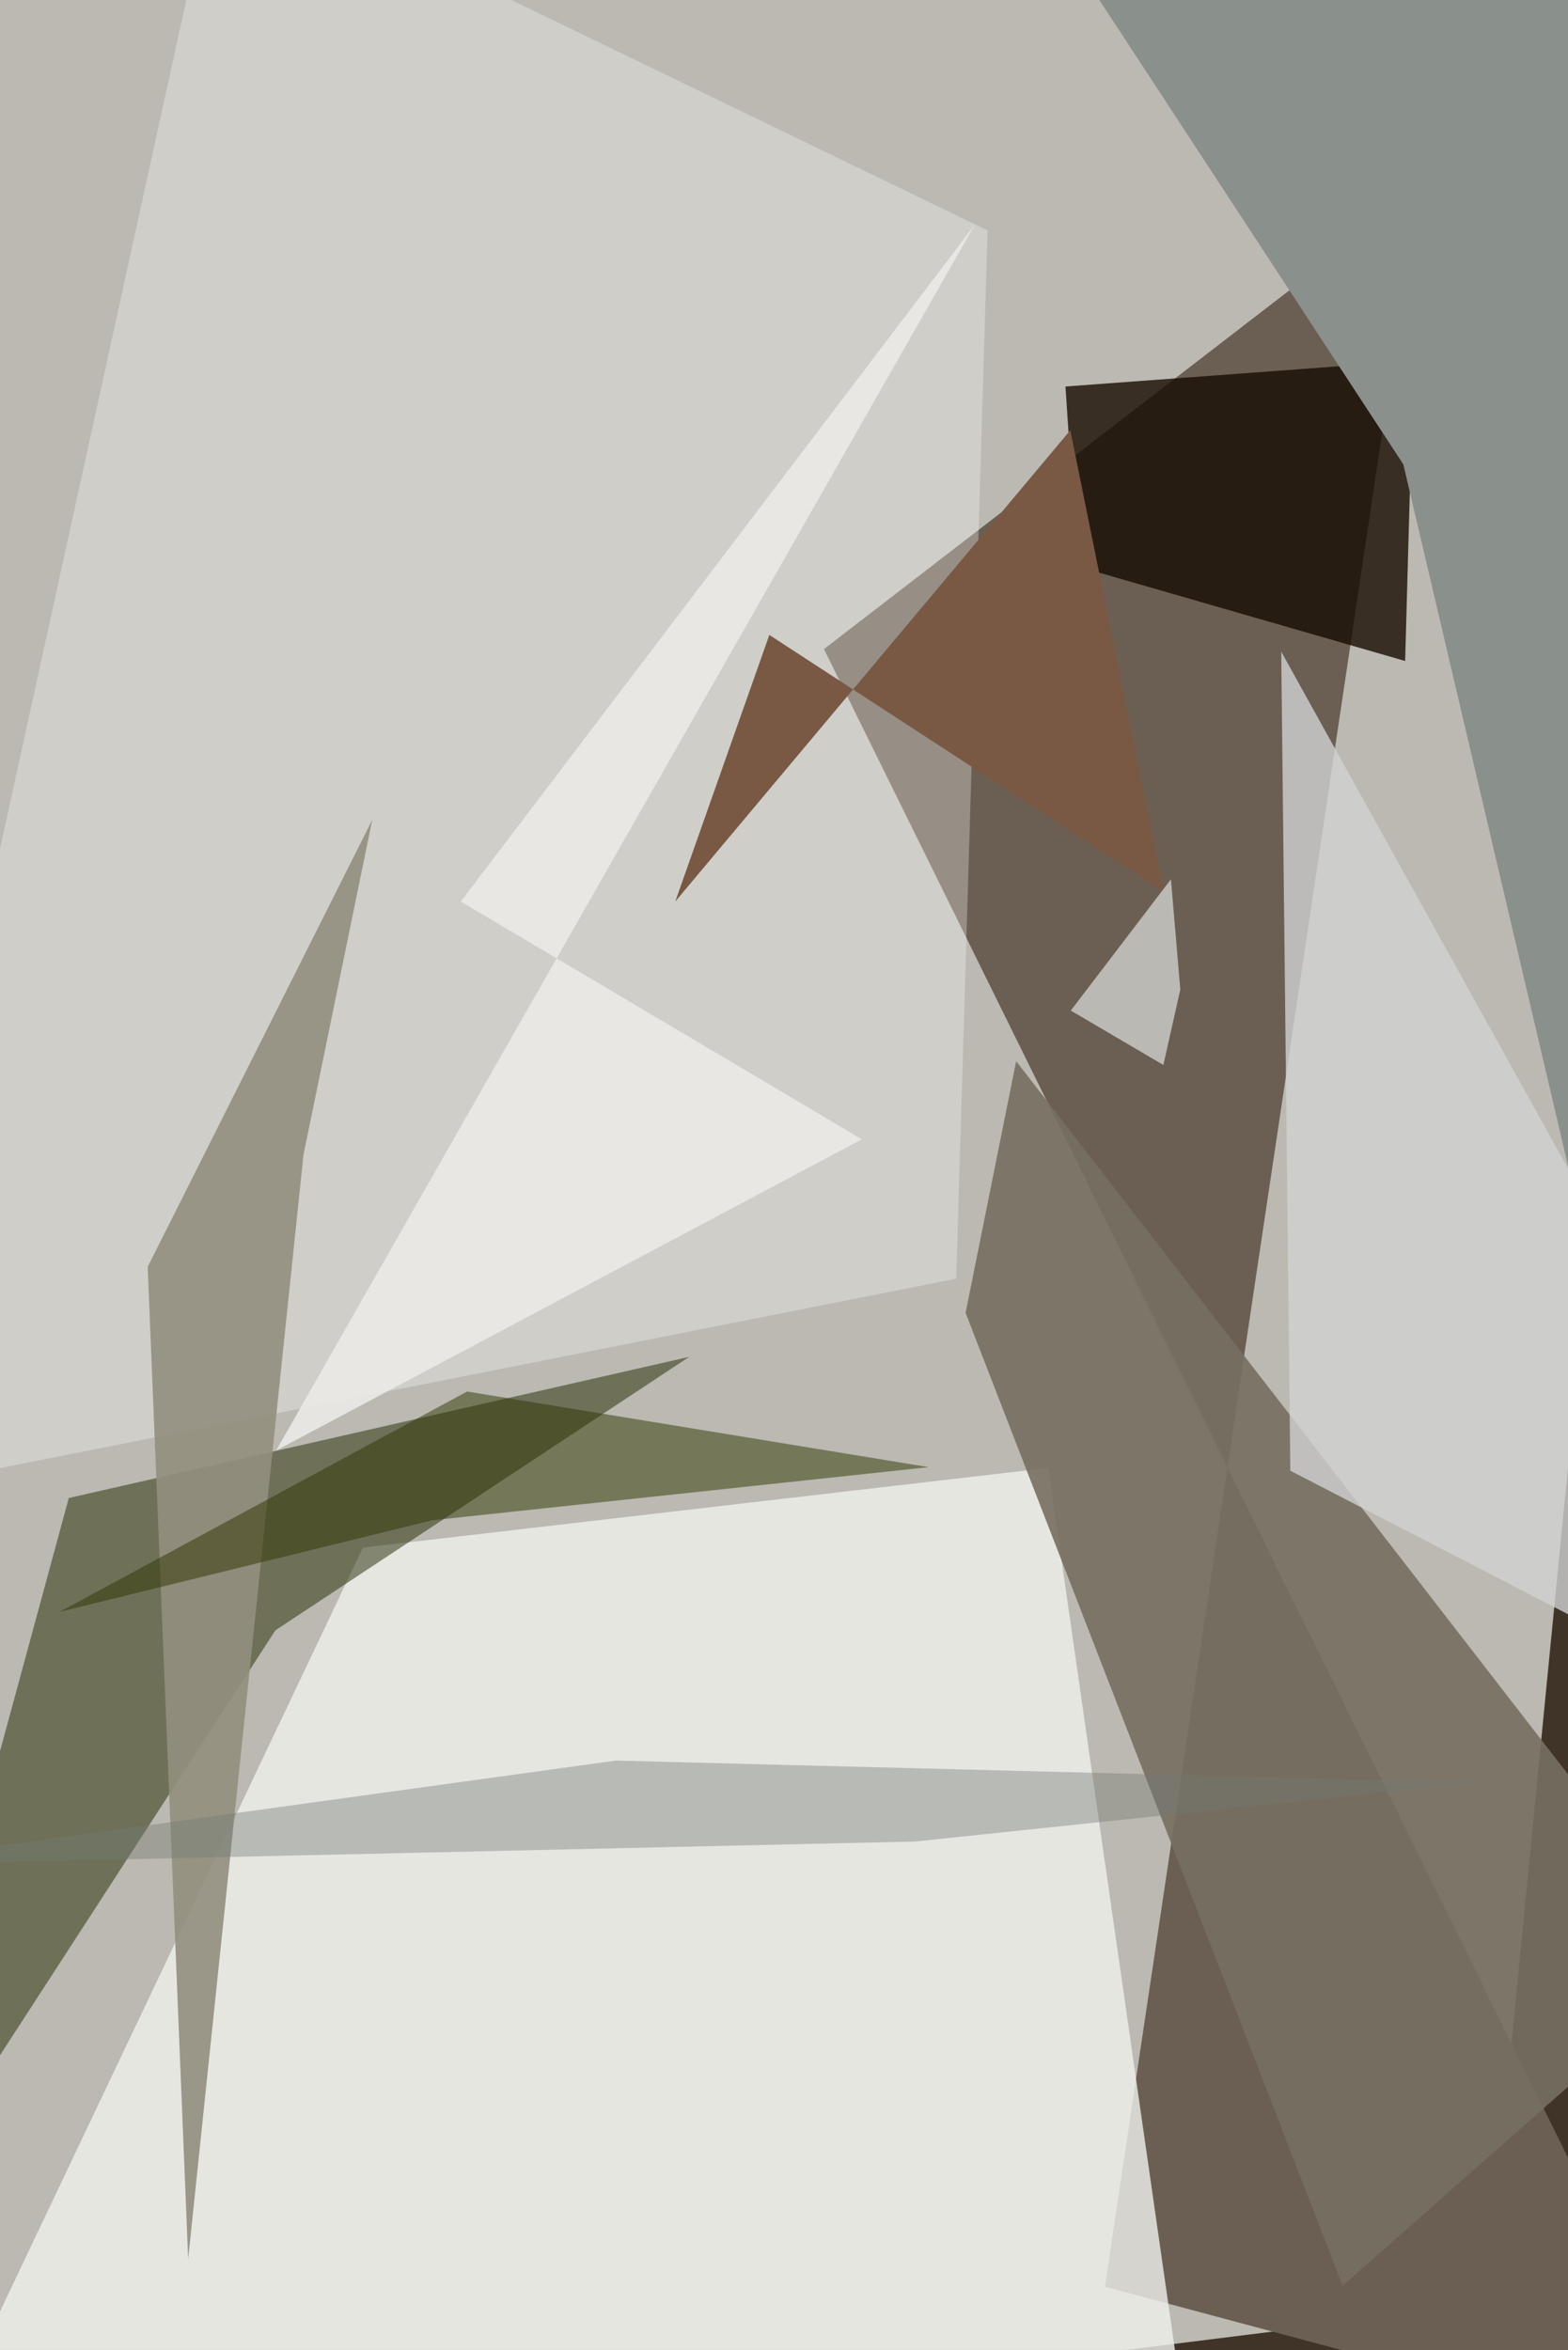 <svg xmlns="http://www.w3.org/2000/svg" viewBox="0 0 620 929"><defs/><filter id="a"><feGaussianBlur stdDeviation="30"/></filter><rect width="100%" height="100%" fill="#403429"/><g filter="url(#a)"><path fill="#f0f2ec" fill-opacity=".7" d="M-4.7 985.2L-6.2-56.2l683 57-89.3 910.4z"/><path fill="#6b5f53" d="M676.8 968.2l-351-711.6 235-181.1L436.9 904z"/><path fill="#f0f1ed" fill-opacity=".8" d="M-26.9 970.4L469 959.8l-54.5-379.5-271 31.5z"/><path fill="#202900" fill-opacity=".5" d="M108.9 644.5L-56.2 899.2l83.4-307 245.3-55.8z"/><path fill="#776f61" fill-opacity=".9" d="M381.8 519l20-99.5 275 355.3-145.9 128.8z"/><path fill="#170c01" fill-opacity=".8" d="M426 223.9l129.6 37.4 3.3-118.7-137.6 10.2z"/><path fill="#fff" fill-opacity=".3" d="M378.1 505.5l12.4-414.4L86-56.2-56.2 591.5z"/><path fill="#938f7f" fill-opacity=".9" d="M58.4 500.8l16 392.3L120 456.5l27.2-132.4z"/><path fill="#8a908c" d="M554.9 183.6l67 285.3 1.5-525.1-225.3.3z"/><path fill="#d0d2d2" fill-opacity=".8" d="M656.1 656.8l20.3-93.2-169.8-306 3.6 323.8z"/><path fill="#795944" d="M267 356.4L304.2 251l156 101.6-37-182.5z"/><path fill="#2e3403" fill-opacity=".5" d="M184.7 550.1L23.6 637.2 170.9 601l196.3-21z"/><path fill="#757874" fill-opacity=".4" d="M361.8 728l221.7-23.3-340-8.7-299.7 41.4z"/><path fill="#ebeae7" fill-opacity=".9" d="M109.2 573.4l231.6-123-158.6-94L385.4 88.9z"/><path fill="#dde0dd" fill-opacity=".7" d="M463 347.6l3.7 43.6L460 421l-36.6-21.5z"/></g></svg>